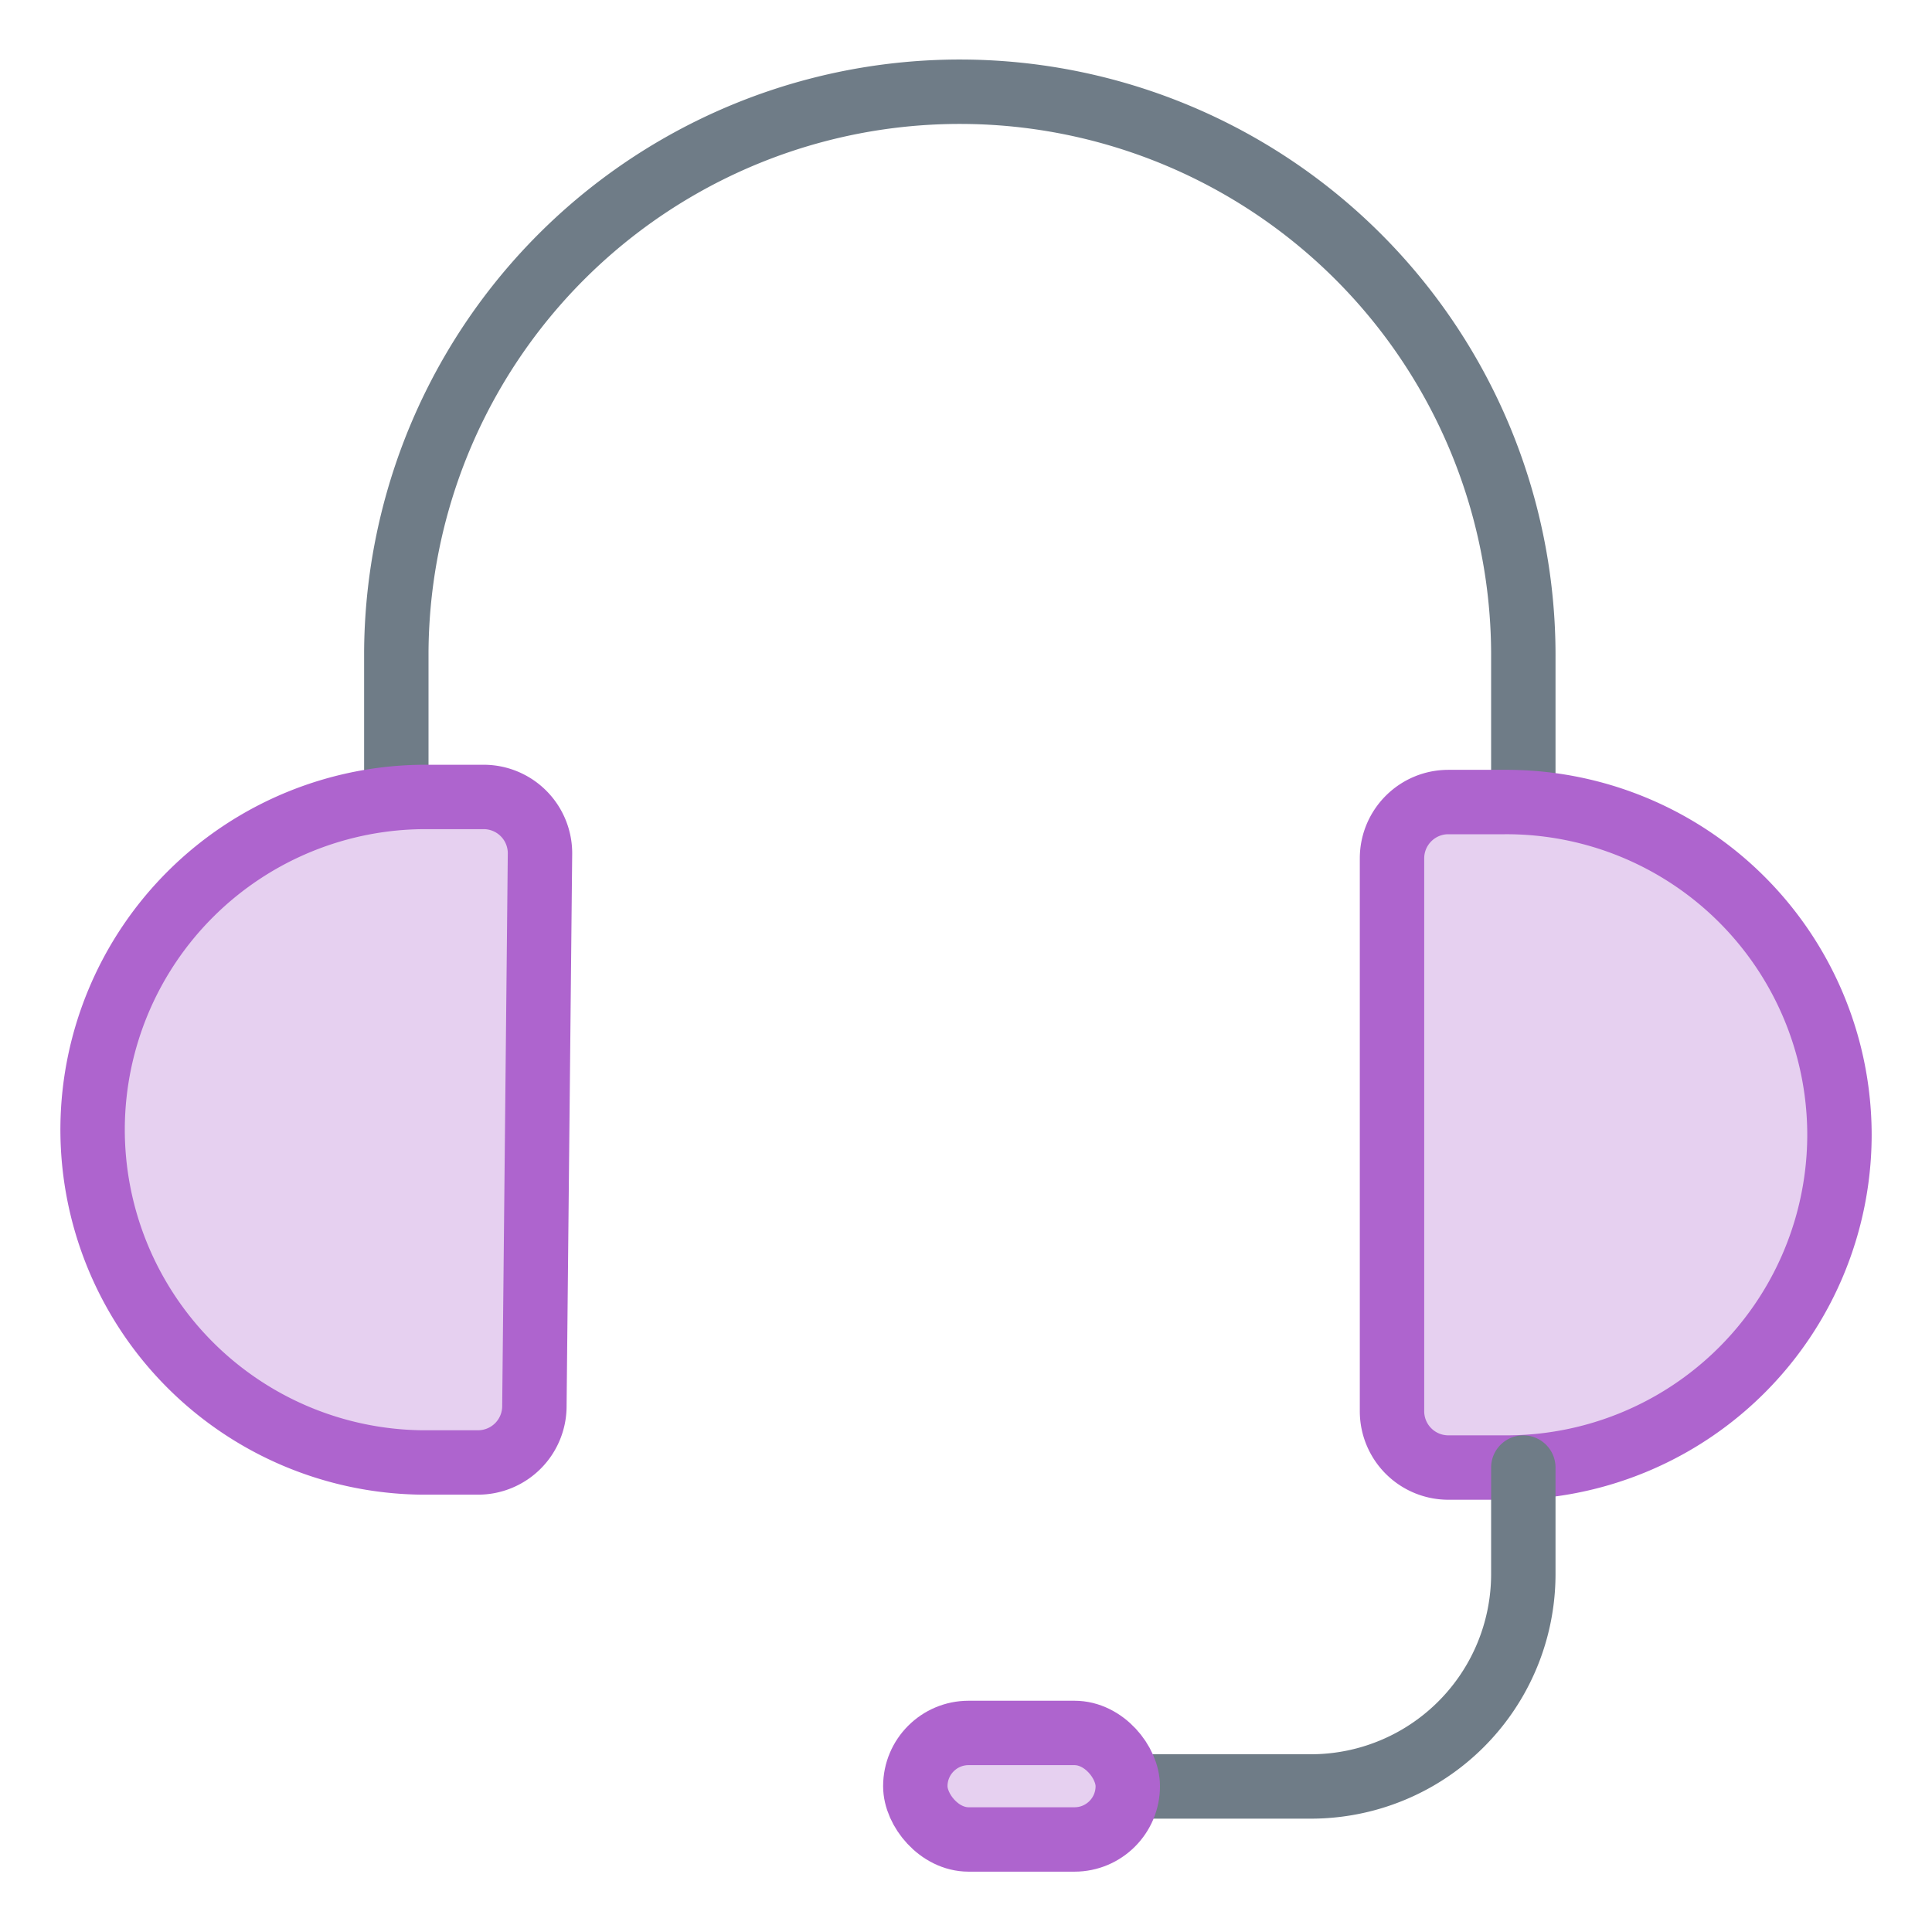 <svg width="30" height="30" viewBox="0 0 30 30" xmlns="http://www.w3.org/2000/svg" class="modal-icons item-icon" data-test-id="helpdesk"><g transform="translate(1 1)" fill="none" fill-rule="evenodd" stroke-linecap="round" stroke-linejoin="round"><path d="M5.154 11.568V9.126a8.75 8.75 0 0 1 17.5.097v2.44" stroke="#6F7C87"></path><path d="M7.298 20.834a.875.875 0 0 1-.875.875h-.875a5.171 5.171 0 0 1-5.11-5.206 5.171 5.171 0 0 1 5.197-5.128h.875a.875.875 0 0 1 .875.875l-.087 8.584zM22.365 21.788h-.875a.875.875 0 0 1-.875-.875v-8.584c0-.483.392-.875.875-.875h.875a5.171 5.171 0 0 1 5.198 5.171 5.171 5.171 0 0 1-5.198 5.163z" stroke="#AE64CE" fill="#E6D0F0" fill-rule="nonzero"></path><path d="M15.689 26.74h3.666a3.299 3.299 0 0 0 3.299-3.299v-1.653" stroke="#6F7C87"></path><rect stroke="#AE64CE" fill="#E6D0F0" fill-rule="nonzero" x="13.213" y="25.909" width="3.299" height="1.654" rx=".827"></rect></g></svg>